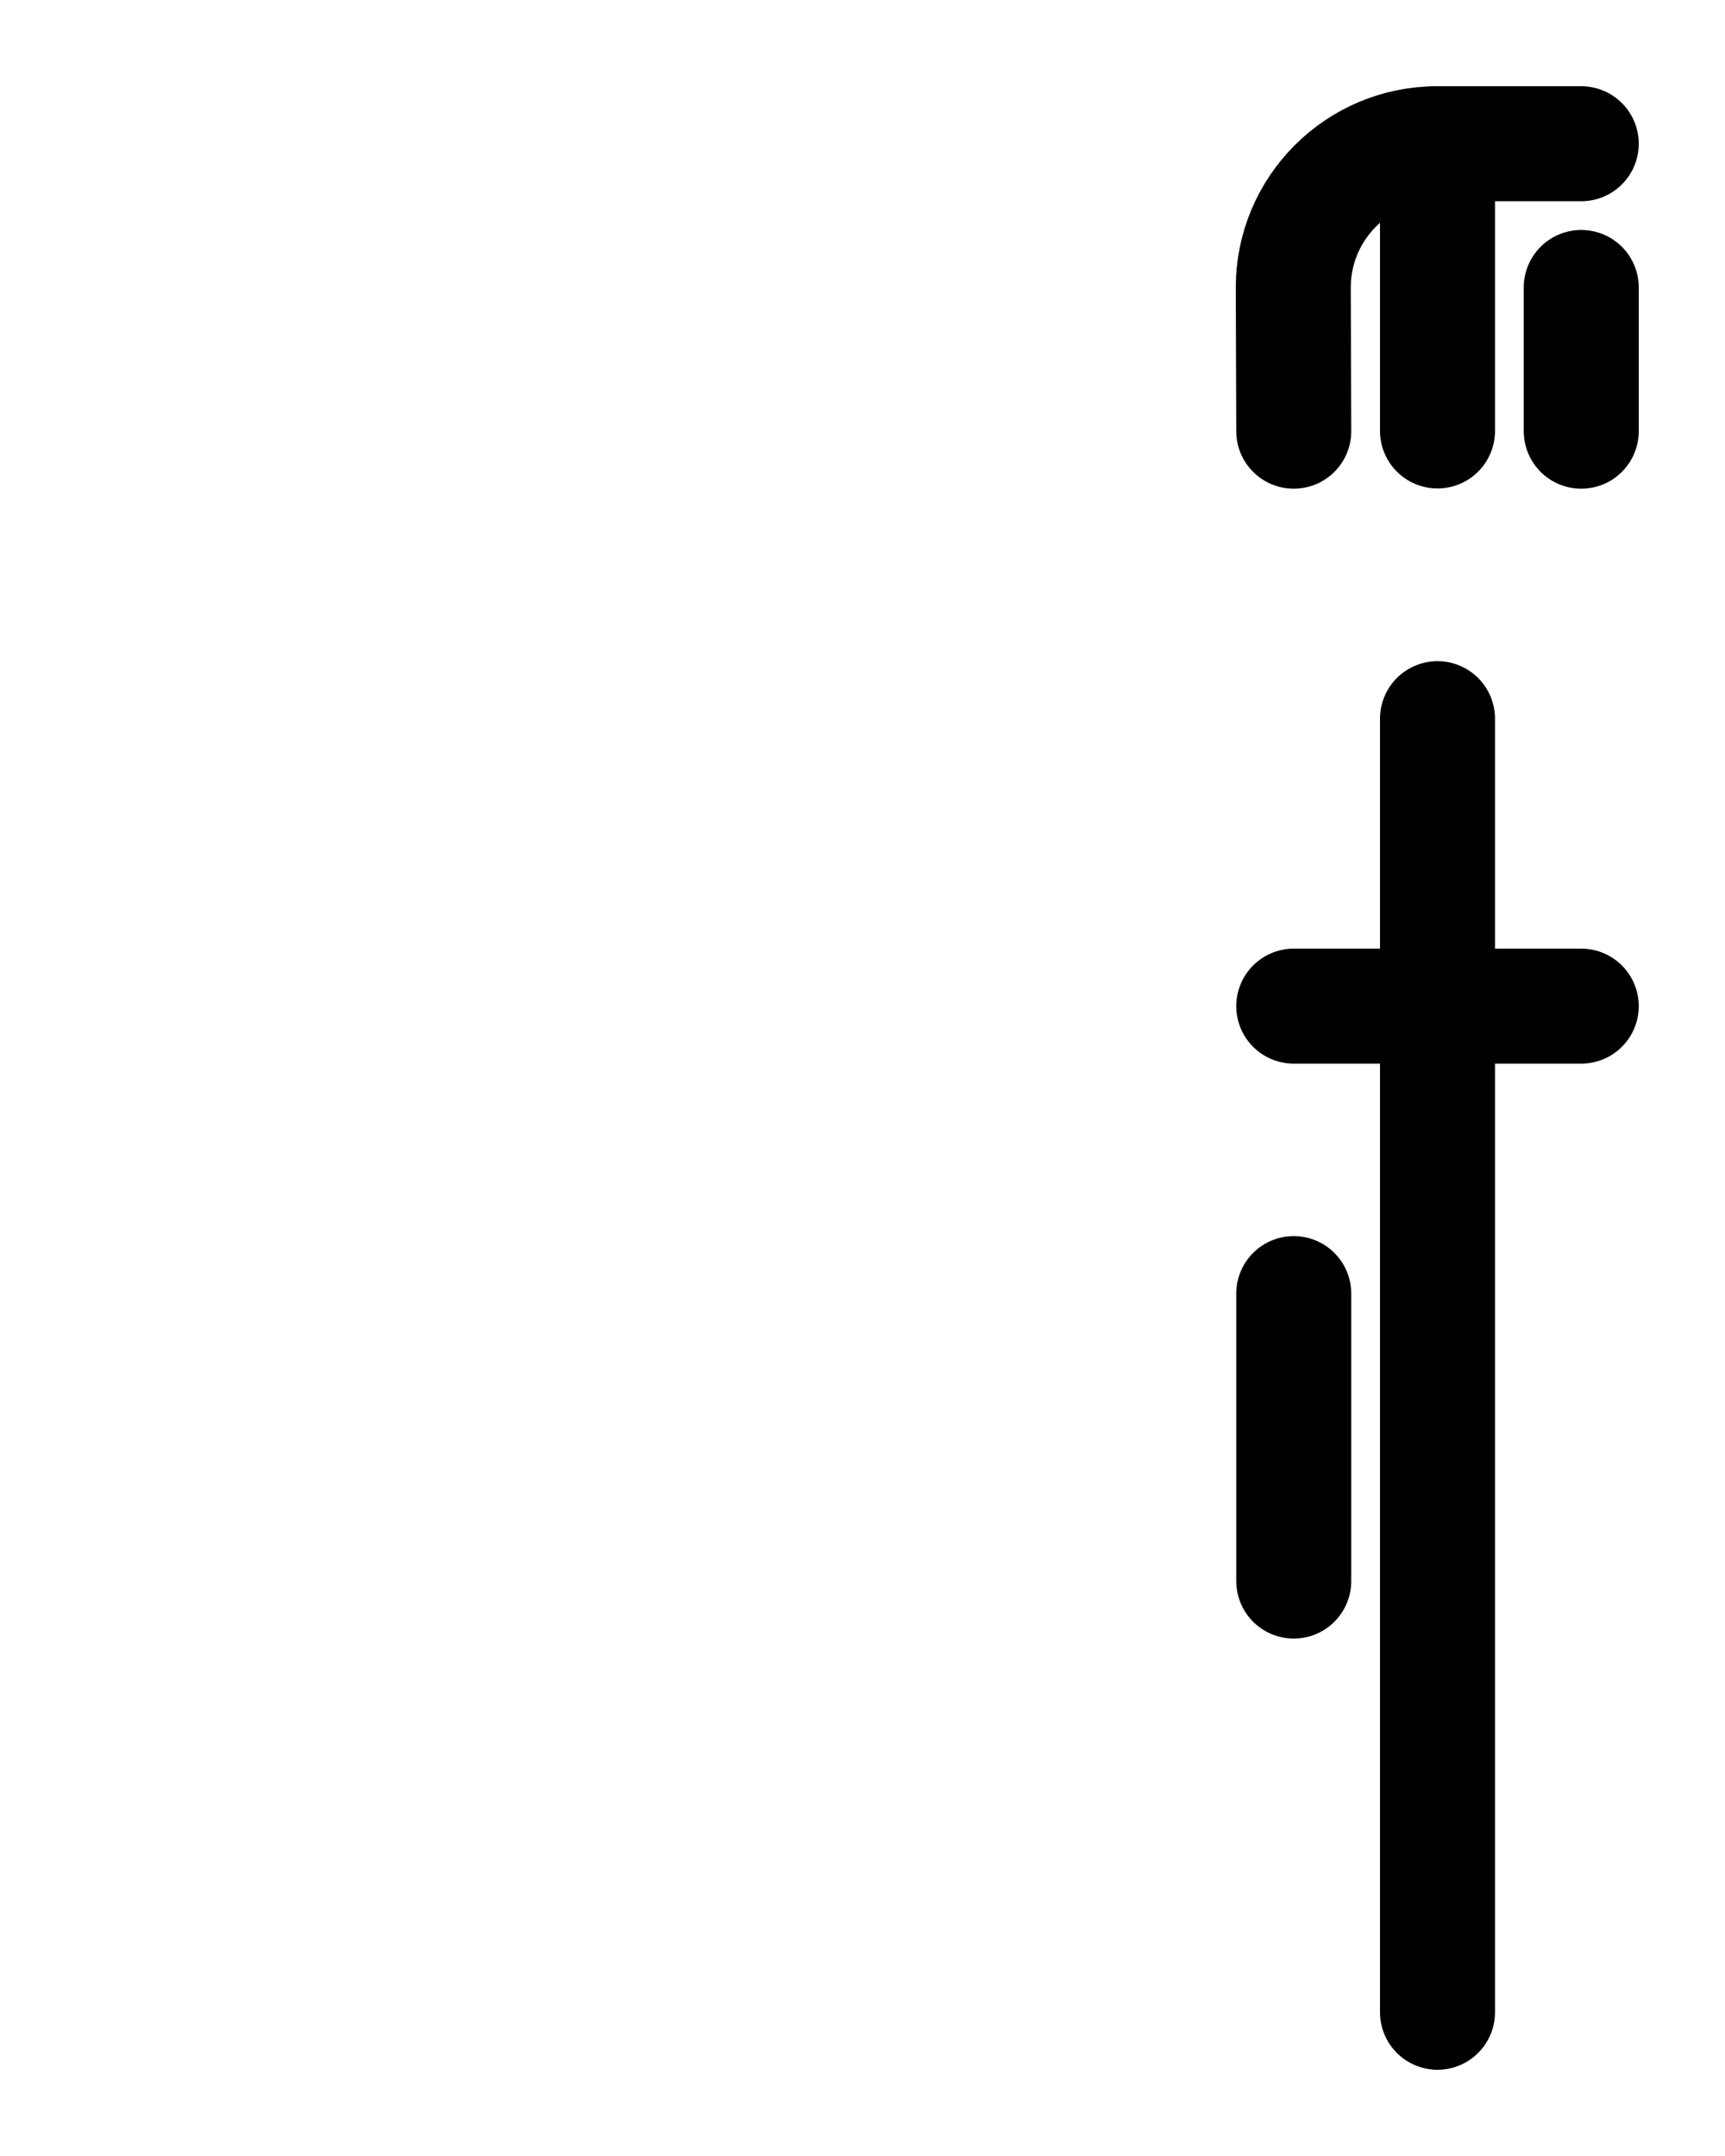 <?xml version="1.0" encoding="utf-8"?>
<!-- Generator: Adobe Illustrator 26.0.0, SVG Export Plug-In . SVG Version: 6.00 Build 0)  -->
<svg version="1.1" id="图层_1" xmlns="http://www.w3.org/2000/svg" xmlns:xlink="http://www.w3.org/1999/xlink" x="0px" y="0px"
	 viewBox="0 0 720 900" style="enable-background:new 0 0 720 900;" xml:space="preserve">
<style type="text/css">
	.st0{fill:none;stroke:#000000;stroke-width:48;stroke-linecap:round;stroke-linejoin:round;stroke-miterlimit:10;}
</style>
<line class="st0" x1="600" y1="60" x2="600" y2="179.9"/>
<path class="st0" d="M540,180l-0.2-60l0,0c0-33.1,26.9-60,60-60H660"/>
<line class="st0" x1="660" y1="120" x2="660" y2="180"/>
<line class="st0" x1="540" y1="420" x2="660" y2="420"/>
<line class="st0" x1="600" y1="300" x2="600" y2="840"/>
<line class="st0" x1="540" y1="540" x2="540" y2="660"/>
</svg>
